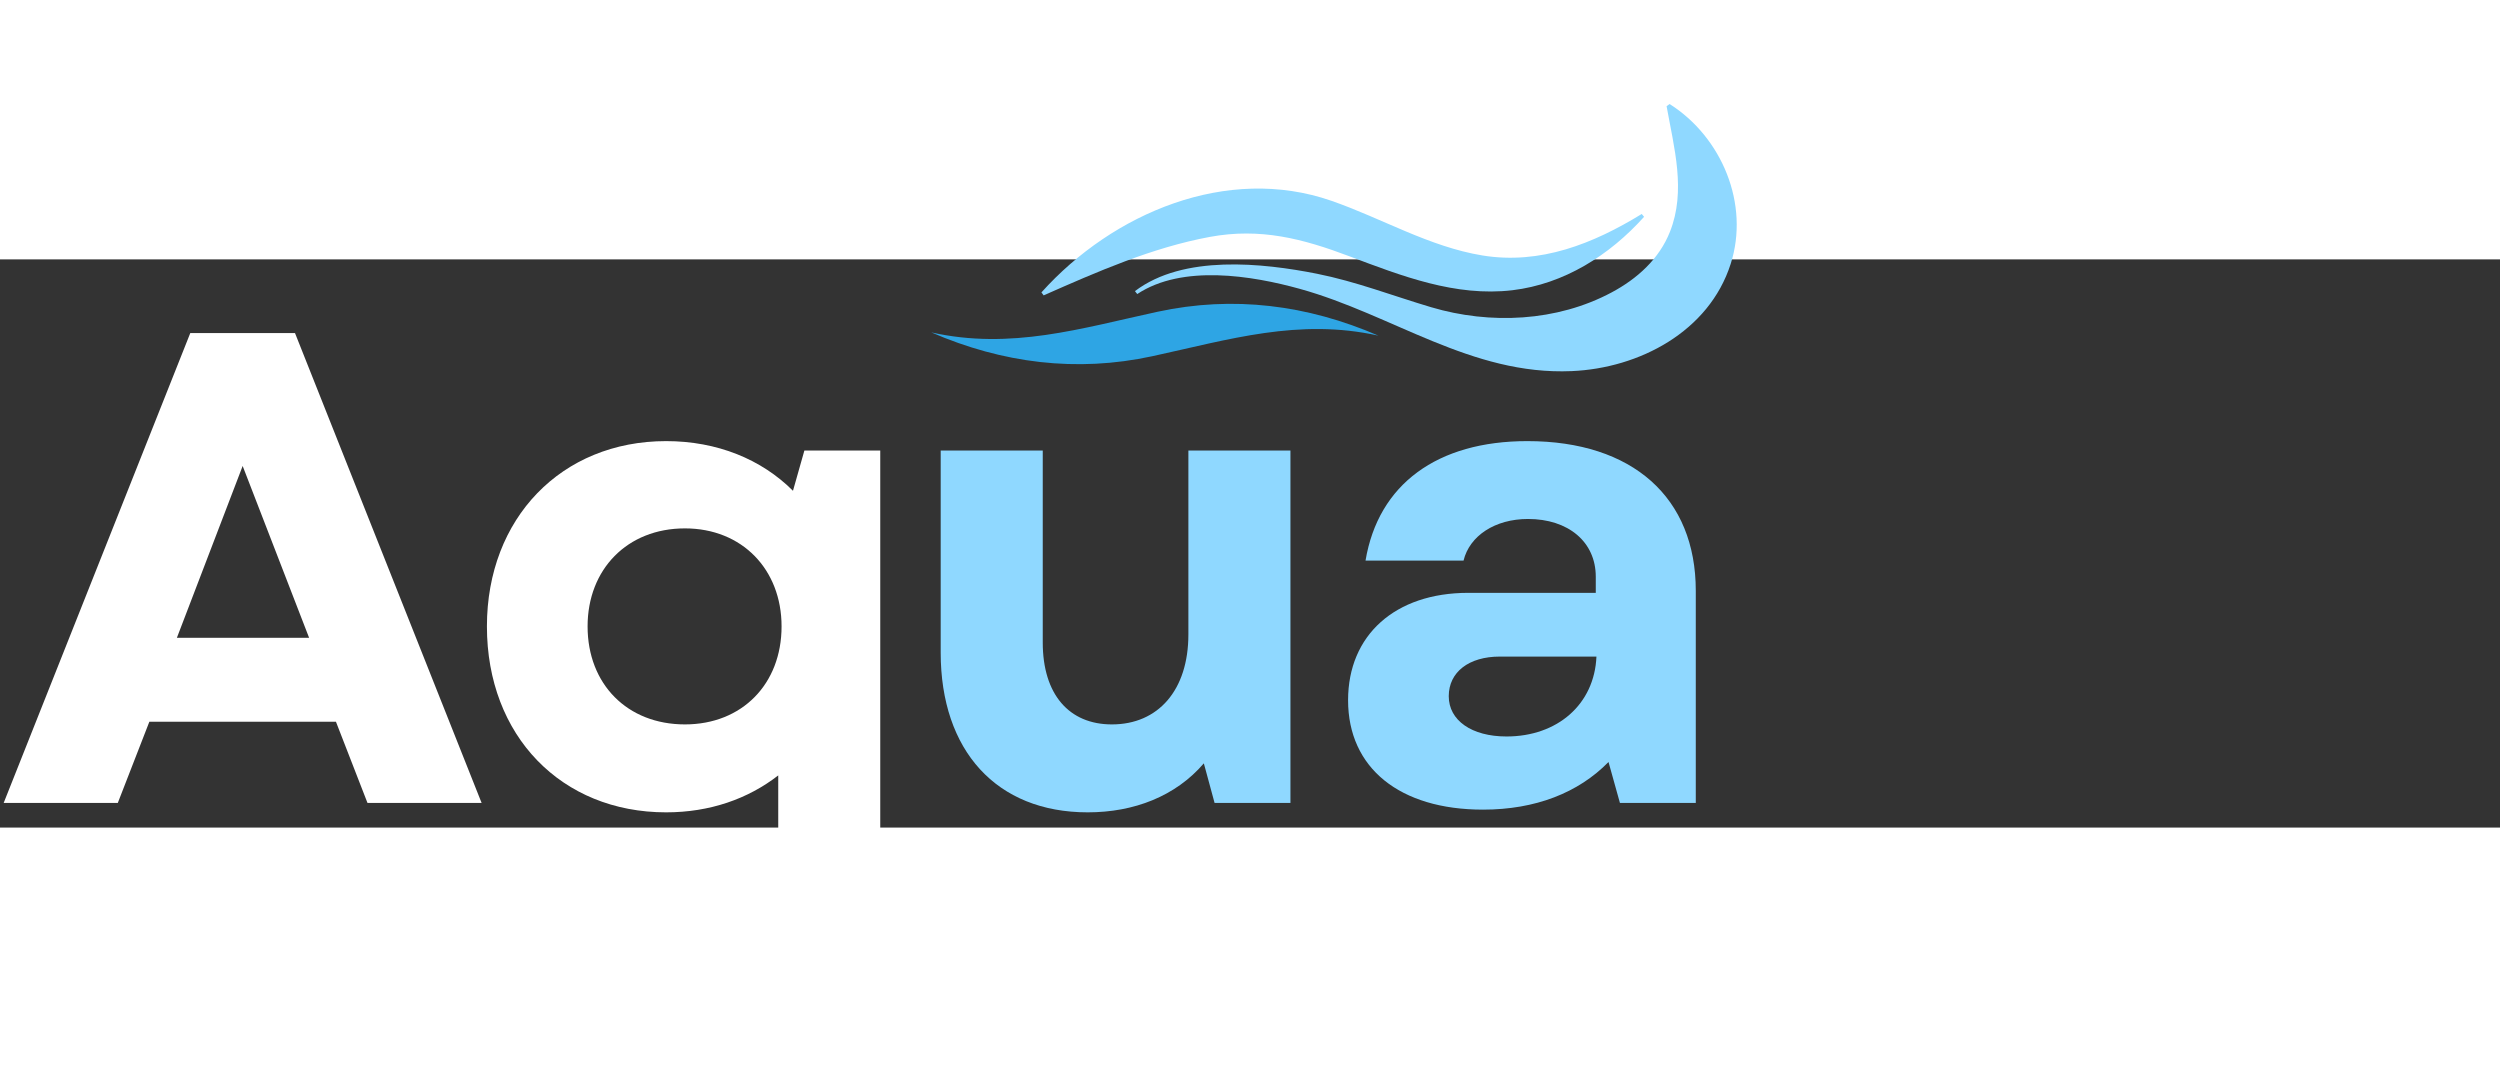 <svg xmlns="http://www.w3.org/2000/svg" xmlns:xlink="http://www.w3.org/1999/xlink" width="115" height="50"
preserveAspectRatio="xMidYMid meet" version="1.0" viewBox="85 150 220 50">
    <rect x="85" y="150" width="220" height="50" fill="#333333" stroke="none"/>
    <defs>
        <g />
        <clipPath id="3112dbd987">
            <path d="M 166.957 153 L 207 153 L 207 160 L 166.957 160 Z M 166.957 153 "
                clip-rule="nonzero" />
        </clipPath>
        <clipPath id="6e1ef6cf39">
            <path d="M 184 136.297 L 238 136.297 L 238 160 L 184 160 Z M 184 136.297 "
                clip-rule="nonzero" />
        </clipPath>
    </defs>
    <g fill="#ffffff" fill-opacity="1">
        <g transform="translate(84.792, 197.832)">
            <g>
                <path
                    d="M 0.531 0 L 10.574 0 L 13.352 -7.148 L 29.77 -7.148 L 32.547 0 L 42.59 0 L 26.168 -41.348 L 16.953 -41.348 Z M 15.773 -14.531 L 21.562 -29.652 L 27.41 -14.531 Z M 15.773 -14.531 " />
            </g>
        </g>
    </g>
    <g fill="#ffffff" fill-opacity="1">
        <g transform="translate(125.544, 197.832)">
            <g>
                <path
                    d="M 18.074 0.828 C 21.914 0.828 25.281 -0.355 27.941 -2.422 L 27.941 11.812 L 36.918 11.812 L 36.918 -31.012 L 30.242 -31.012 L 29.238 -27.469 C 26.465 -30.242 22.566 -31.84 18.074 -31.84 C 8.859 -31.84 2.305 -25.047 2.305 -15.535 C 2.305 -5.906 8.859 0.828 18.074 0.828 Z M 11.164 -15.535 C 11.164 -20.555 14.648 -24.16 19.73 -24.16 C 24.75 -24.16 28.234 -20.555 28.234 -15.535 C 28.234 -10.457 24.75 -6.91 19.73 -6.91 C 14.648 -6.91 11.164 -10.457 11.164 -15.535 Z M 11.164 -15.535 " />
            </g>
        </g>
    </g>
    <g clip-path="url(#3112dbd987)">
        <path fill="#2ea5e4"
            d="M 206.301 156.711 C 199.301 155.152 193.168 157.055 186.395 158.523 C 179.723 159.965 173.211 159.133 166.957 156.426 C 173.957 157.984 180.086 156.078 186.863 154.609 C 193.531 153.168 200.043 154 206.301 156.711 "
            fill-opacity="1" fill-rule="nonzero" />
    </g>
    <path fill="#8fd8ff"
        d="M 176.645 152.906 C 182.938 145.898 192.996 141.664 202.152 144.84 C 206.602 146.383 210.766 148.887 215.461 149.656 C 220.543 150.484 225.207 148.621 229.473 146.004 L 229.68 146.254 C 226.652 149.625 222.652 152.172 218.086 152.715 C 213.086 153.305 208.344 151.457 203.758 149.73 C 199.633 148.172 195.906 147.203 191.473 148.02 C 186.379 148.961 181.551 151.09 176.84 153.168 L 176.645 152.906 "
        fill-opacity="1" fill-rule="nonzero" />
    <g clip-path="url(#6e1ef6cf39)">
        <path fill="#8fd8ff"
            d="M 184.875 152.793 C 189.129 149.559 196.102 150.312 200.887 151.262 C 204.348 151.953 207.582 153.211 210.949 154.211 C 216.133 155.75 222.008 155.484 226.832 152.902 C 229.066 151.707 230.996 149.98 231.953 147.578 C 233.391 143.961 232.312 140.168 231.66 136.516 L 231.926 136.328 C 236.527 139.246 238.988 145.145 237.297 150.406 C 235.391 156.359 229.246 159.578 223.305 159.832 C 214.465 160.215 207.535 154.852 199.387 152.594 C 195.176 151.426 189.047 150.422 185.078 153.051 L 184.875 152.793 "
            fill-opacity="1" fill-rule="nonzero" />
    </g>
    <g fill="#8fd8ff" fill-opacity="1">
        <g transform="translate(163.883, 197.832)">
            <g>
                <path
                    d="M 16.836 0.828 C 20.91 0.828 24.574 -0.59 27.055 -3.484 L 28 0 L 34.676 0 L 34.676 -31.012 L 25.695 -31.012 L 25.695 -14.828 C 25.695 -9.922 23.039 -6.91 18.961 -6.91 C 15.18 -6.91 12.879 -9.57 12.879 -14.117 L 12.879 -31.012 L 3.898 -31.012 L 3.898 -13.23 C 3.898 -4.609 8.801 0.828 16.836 0.828 Z M 16.836 0.828 " />
            </g>
        </g>
    </g>
    <g fill="#8fd8ff" fill-opacity="1">
        <g transform="translate(200.678, 197.832)">
            <g>
                <path
                    d="M 14.828 0.59 C 19.434 0.59 23.215 -0.887 25.871 -3.602 L 26.875 0 L 33.551 0 L 33.551 -18.668 C 33.551 -26.875 28 -31.84 18.727 -31.84 C 10.809 -31.84 5.613 -28.059 4.488 -21.324 L 13.113 -21.324 C 13.645 -23.512 15.891 -24.988 18.785 -24.988 C 22.328 -24.988 24.75 -22.977 24.75 -19.906 L 24.75 -18.488 L 13.527 -18.488 C 7.09 -18.488 2.953 -14.766 2.953 -9.039 C 2.953 -3.07 7.5 0.59 14.828 0.59 Z M 11.812 -9.391 C 11.812 -11.52 13.586 -12.879 16.305 -12.879 L 24.809 -12.879 C 24.633 -8.684 21.383 -5.848 16.895 -5.848 C 13.824 -5.848 11.812 -7.266 11.812 -9.391 Z M 11.812 -9.391 " />
            </g>
        </g>
    </g>
    <path stroke-linecap="butt" transform="matrix(0.75, 0, 0, 0.75, 157.747, 201.08)"
        fill="none" stroke-linejoin="miter"
        d="M 45.957 0.279 L 44.186 0.279 L 35.015 16.753 L 25.613 0.279 L 23.848 0.279 L 23.202 22.998 L 27.103 22.998 L 27.166 10.227 L 34.212 23.196 L 35.593 23.196 L 42.577 9.998 L 42.671 22.998 L 46.603 22.998 Z M 51.775 11.669 C 51.775 18.362 56.921 23.352 63.843 23.352 C 70.754 23.352 75.942 18.331 75.942 11.669 C 75.942 4.914 70.858 -0.013 63.843 -0.013 C 57.046 -0.013 51.775 5.143 51.775 11.669 Z M 56.082 11.732 C 56.082 7.107 59.395 3.597 63.874 3.597 C 68.405 3.597 71.66 7.107 71.66 11.732 C 71.66 16.336 68.249 19.852 63.874 19.852 C 59.499 19.852 56.082 16.274 56.082 11.732 Z M 81.436 22.998 L 85.426 22.998 L 85.426 8.966 L 99.614 23.159 L 100.676 23.159 L 100.676 0.383 L 96.692 0.383 L 96.692 14.831 L 82.692 0.248 L 81.436 0.248 Z M 107.655 22.998 L 111.645 22.998 L 111.645 0.383 L 107.655 0.383 Z M 115.754 4.044 L 123.322 4.044 L 123.322 22.998 L 127.343 22.998 L 127.343 4.044 L 134.775 4.044 L 134.775 0.383 L 115.754 0.383 Z M 137.416 11.669 C 137.416 18.362 142.561 23.352 149.483 23.352 C 156.395 23.352 161.582 18.331 161.582 11.669 C 161.582 4.914 156.499 -0.013 149.483 -0.013 C 142.686 -0.013 137.416 5.143 137.416 11.669 Z M 141.718 11.732 C 141.718 7.107 145.035 3.597 149.515 3.597 C 154.046 3.597 157.296 7.107 157.296 11.732 C 157.296 16.336 153.89 19.852 149.515 19.852 C 145.134 19.852 141.718 16.274 141.718 11.732 Z M 167.072 22.998 L 171.061 22.998 L 171.061 16.43 L 173.535 16.43 C 173.962 16.43 174.348 16.43 174.733 16.399 C 177.468 17.951 177.145 23.128 182.775 23.128 C 184.098 23.128 184.931 22.935 184.931 22.935 L 184.931 19.393 L 184.035 19.393 C 181.332 19.393 180.843 17.044 179.14 15.565 C 182.166 14.081 183.358 10.774 183.358 8.425 C 183.358 3.69 180.332 0.383 174.317 0.383 L 167.072 0.383 Z M 174.025 4.044 C 177.791 4.044 179.046 5.946 179.046 8.425 C 179.046 10.899 177.754 12.899 174.025 12.899 L 171.061 12.899 L 171.061 4.044 Z M 174.025 4.044 "
        stroke="#ffffff" stroke-width="1.207" stroke-opacity="1" stroke-miterlimit="4" />
</svg>